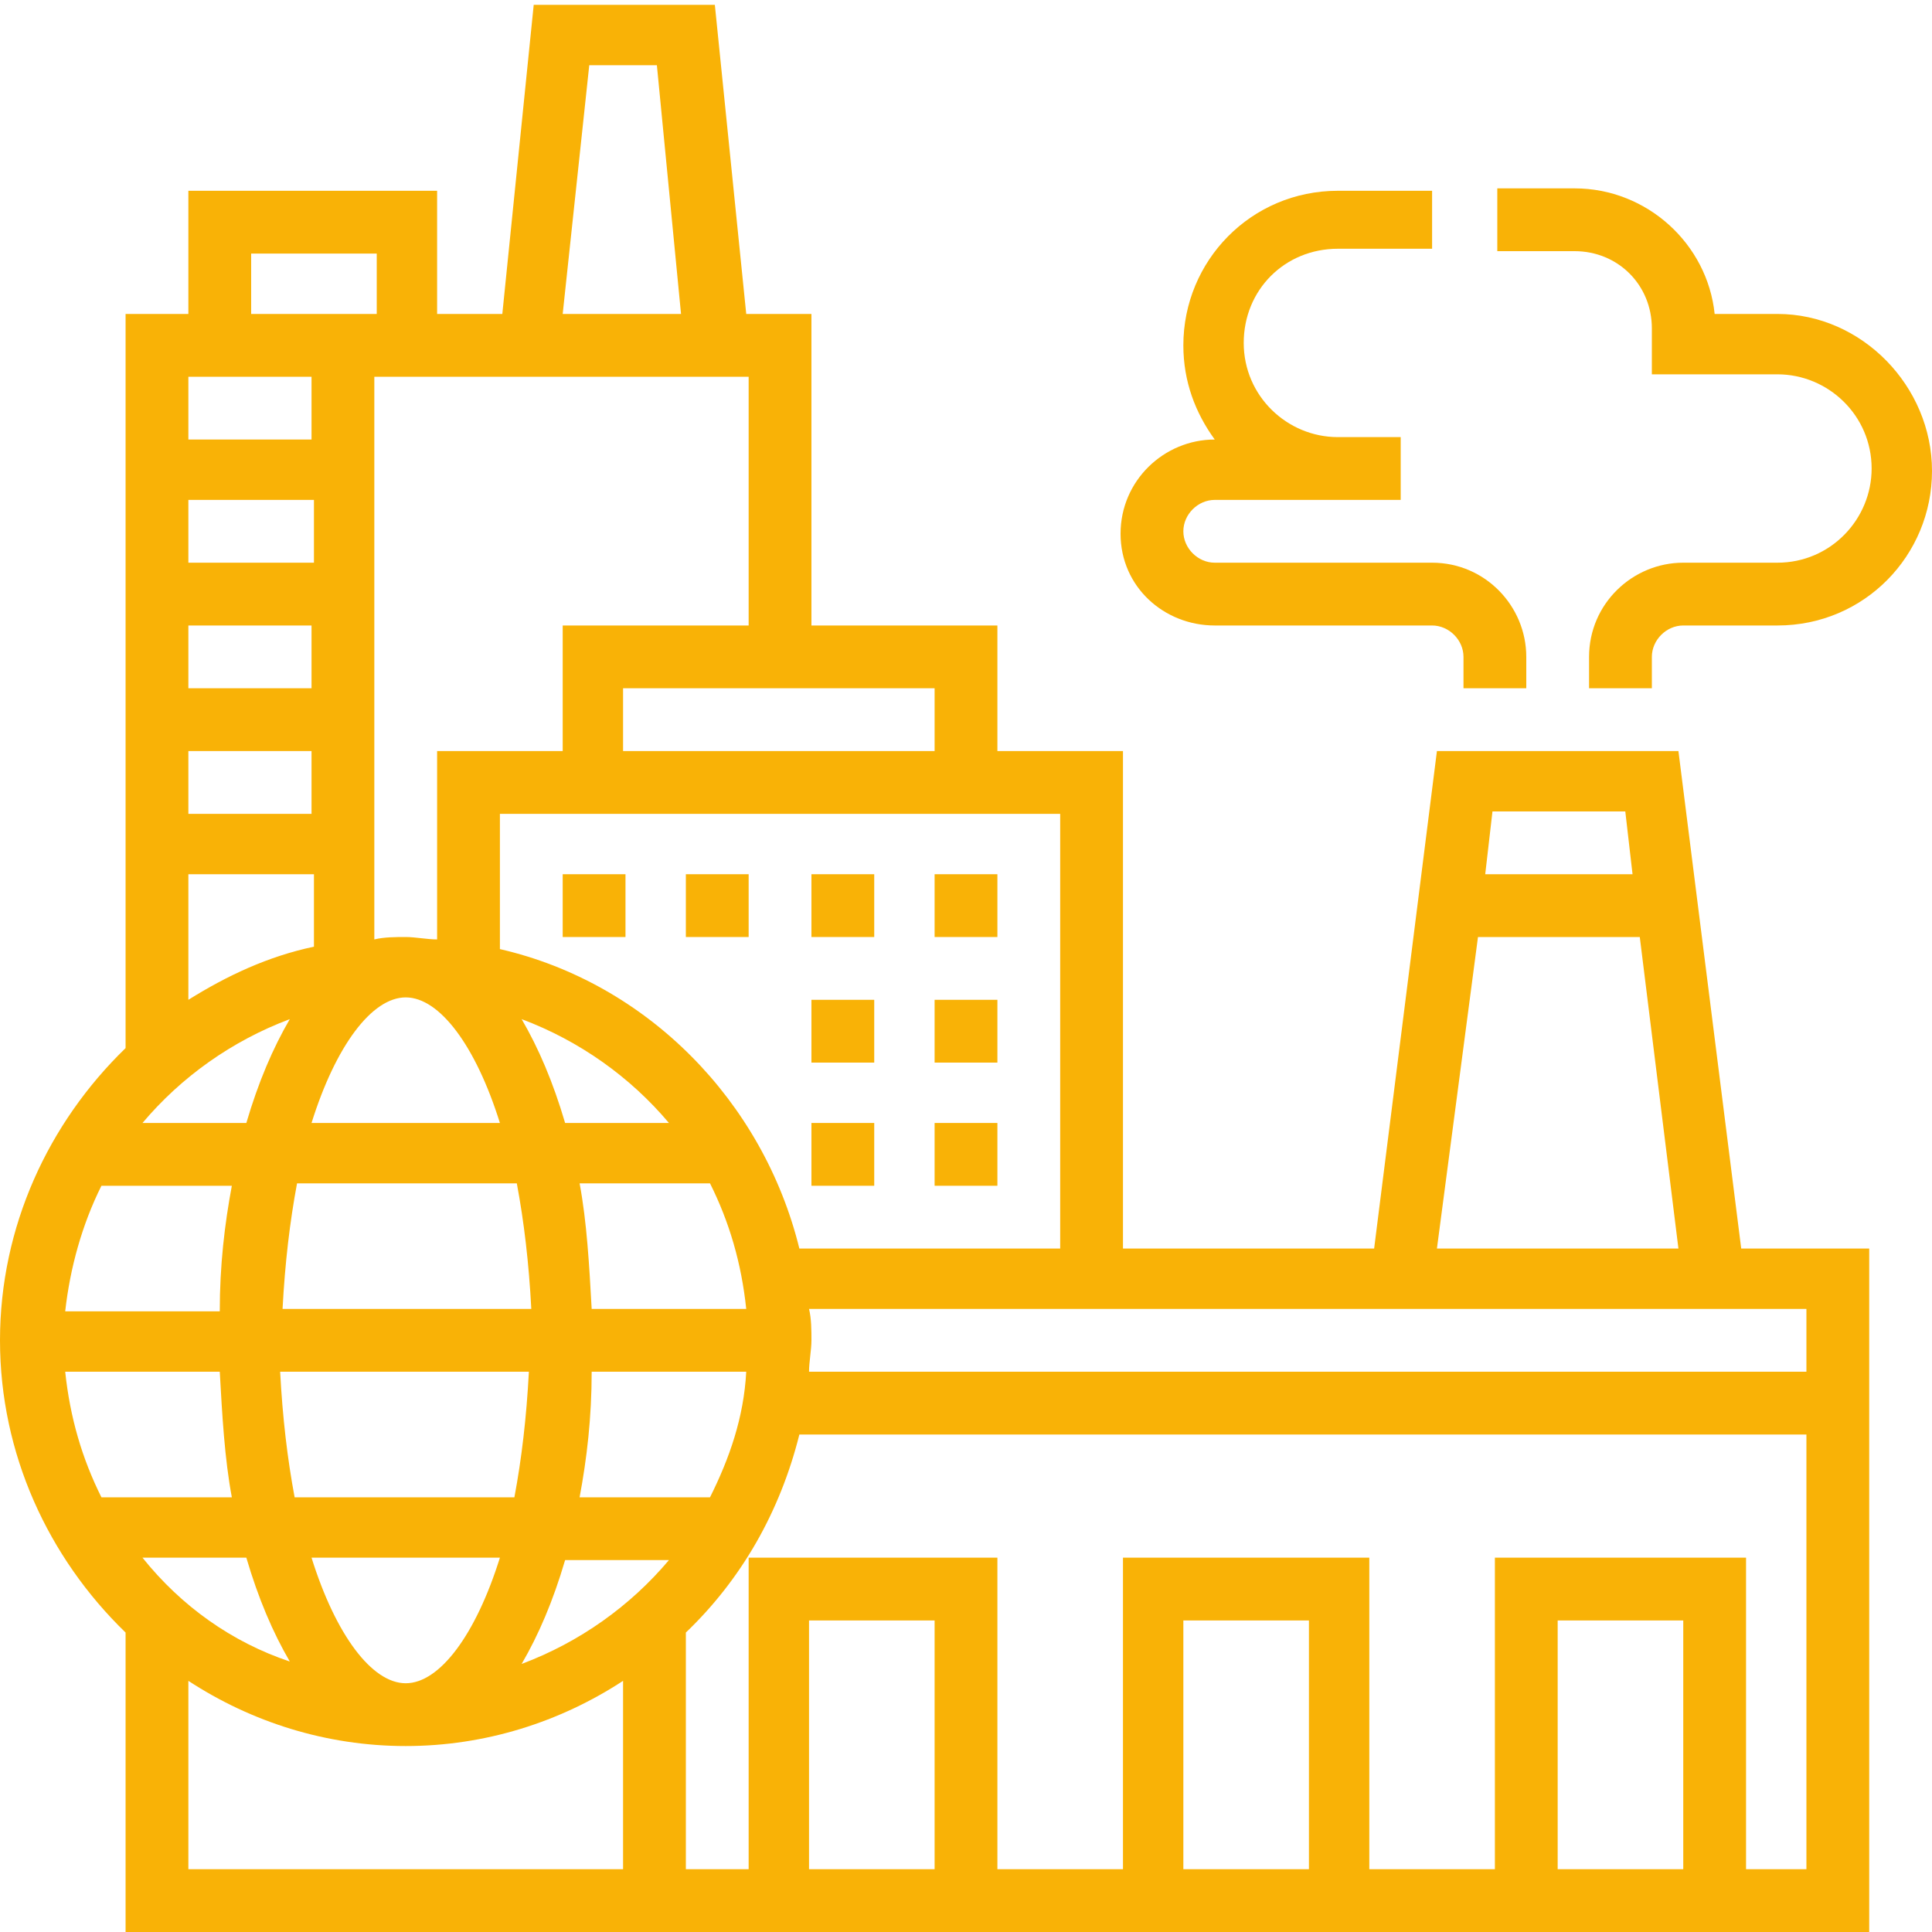 <?xml version="1.0" encoding="utf-8"?>
<!-- Generator: Adobe Illustrator 24.1.3, SVG Export Plug-In . SVG Version: 6.00 Build 0)  -->
<svg version="1.1" id="Capa_1" xmlns="http://www.w3.org/2000/svg" xmlns:xlink="http://www.w3.org/1999/xlink" x="0px" y="0px"
	 viewBox="0 0 80 80" style="enable-background:new 0 0 80 80;" xml:space="preserve">
<style type="text/css">
	.st0{fill:#F9B206;}
</style>
<g>
	<g>
		<path class="st0" d="M69.5,31.1h-10l-2.6,20.6H46.5V31.1h-5.2v-5.2h-7.7V13h-2.7L29.6,0.2h-7.5L20.8,13h-2.7V7.9H7.8V13H5.2v30.4
			C2,46.5,0,50.8,0,55.5s2,9,5.2,12.1V80h72.2V51.7h-5.3L69.5,31.1z M67.3,33.6l0.3,2.6h-6.1l0.3-2.6H67.3z M61.2,38.8h6.7l1.6,12.9
			h-10L61.2,38.8z M43.9,51.7H33.1c-1.5-6.1-6.3-11-12.4-12.4v-5.6h23.2V51.7z M21.6,68.9c0.7-1.2,1.3-2.6,1.8-4.3h4.3
			C26.1,66.5,24,68,21.6,68.9z M5.9,64.5h4.3c0.5,1.7,1.1,3.1,1.8,4.3C9.6,68,7.5,66.5,5.9,64.5z M12,42.2c-0.7,1.2-1.3,2.6-1.8,4.3
			H5.9C7.5,44.6,9.6,43.1,12,42.2z M12.9,23.3H7.8v-2.6h5.2V23.3z M12.9,25.9v2.6H7.8v-2.6H12.9z M12.9,31.1v2.6H7.8v-2.6H12.9z
			 M24.5,54.2c-0.1-1.8-0.2-3.6-0.5-5.2h5.4c0.8,1.6,1.3,3.3,1.5,5.2H24.5z M11.7,54.2c0.1-1.9,0.3-3.6,0.6-5.2h9.1
			c0.3,1.6,0.5,3.3,0.6,5.2H11.7z M21.9,56.8c-0.1,1.9-0.3,3.6-0.6,5.2h-9.1c-0.3-1.6-0.5-3.3-0.6-5.2H21.9z M23.4,46.5
			c-0.5-1.7-1.1-3.1-1.8-4.3c2.4,0.9,4.5,2.4,6.1,4.3H23.4z M20.7,46.5h-7.8c1-3.2,2.5-5.2,3.9-5.2S19.7,43.3,20.7,46.5z M9.6,49.1
			c-0.3,1.6-0.5,3.3-0.5,5.2H2.7c0.2-1.8,0.7-3.6,1.5-5.2H9.6z M9.1,56.8c0.1,1.8,0.2,3.6,0.5,5.2H4.2c-0.8-1.6-1.3-3.3-1.5-5.2H9.1
			z M12.9,64.5h7.8c-1,3.2-2.5,5.2-3.9,5.2C15.4,69.7,13.9,67.7,12.9,64.5z M29.4,62H24c0.3-1.6,0.5-3.3,0.5-5.2h6.4
			C30.8,58.7,30.2,60.4,29.4,62L29.4,62z M38.7,31.1H25.8v-2.6h12.9V31.1z M31,25.9h-7.7v5.2h-5.2v7.8c-0.4,0-0.9-0.1-1.3-0.1
			c-0.4,0-0.9,0-1.3,0.1V15.6H31V25.9z M24.4,2.7h2.8l1,10.3h-4.9L24.4,2.7z M10.4,10.5h5.2V13h-5.2V10.5z M12.9,15.6v2.6H7.8v-2.6
			H12.9z M7.8,36.2h5.2v3c-1.9,0.4-3.6,1.2-5.2,2.2V36.2z M7.8,69.6c2.6,1.7,5.7,2.7,9,2.7s6.4-1,9-2.7v7.8H7.8L7.8,69.6z
			 M38.7,77.4h-5.2V67.1h5.2V77.4z M54.2,77.4h-5.2V67.1h5.2V77.4z M69.7,77.4h-5.2V67.1h5.2V77.4z M72.3,77.4V64.5H61.9v12.9h-5.2
			V64.5H46.5v12.9h-5.2V64.5H31v12.9h-2.6v-9.8c2.3-2.2,3.9-5,4.7-8.2h41.7v18H72.3z M74.8,56.8H33.5c0-0.4,0.1-0.9,0.1-1.3
			c0-0.4,0-0.9-0.1-1.3h41.3V56.8z"/>
		<path class="st0" d="M73.6,13h-2.6c-0.3-2.9-2.8-5.2-5.8-5.2h-3.2v2.6h3.2c1.8,0,3.2,1.4,3.2,3.2v1.9h5.2c2.1,0,3.9,1.7,3.9,3.9
			c0,2.1-1.7,3.9-3.9,3.9h-3.9c-2.1,0-3.9,1.7-3.9,3.9v1.3h2.6v-1.3c0-0.7,0.6-1.3,1.3-1.3h3.9c3.6,0,6.4-2.9,6.4-6.4
			S77.1,13,73.6,13z"/>
		<path class="st0" d="M50.3,25.9h9c0.7,0,1.3,0.6,1.3,1.3v1.3h2.6v-1.3c0-2.1-1.7-3.9-3.9-3.9h-9c-0.7,0-1.3-0.6-1.3-1.3
			c0-0.7,0.6-1.3,1.3-1.3h7.7v-2.6h-2.6c-2.1,0-3.9-1.7-3.9-3.9s1.7-3.9,3.9-3.9h3.9V7.9h-3.9c-3.6,0-6.4,2.9-6.4,6.4
			c0,1.5,0.5,2.8,1.3,3.9h0c-2.1,0-3.9,1.7-3.9,3.9S48.2,25.9,50.3,25.9z"/>
		<path class="st0" d="M38.7,36.2h2.6v2.6h-2.6V36.2z"/>
		<path class="st0" d="M28.4,36.2H31v2.6h-2.6V36.2z"/>
		<path class="st0" d="M23.3,36.2h2.6v2.6h-2.6V36.2z"/>
		<path class="st0" d="M33.6,36.2h2.6v2.6h-2.6V36.2z"/>
		<path class="st0" d="M33.6,41.4h2.6v2.6h-2.6V41.4z"/>
		<path class="st0" d="M38.7,41.4h2.6v2.6h-2.6V41.4z"/>
		<path class="st0" d="M33.6,46.5h2.6v2.6h-2.6V46.5z"/>
		<path class="st0" d="M38.7,46.5h2.6v2.6h-2.6V46.5z"/>
	</g>
</g>
</svg>
